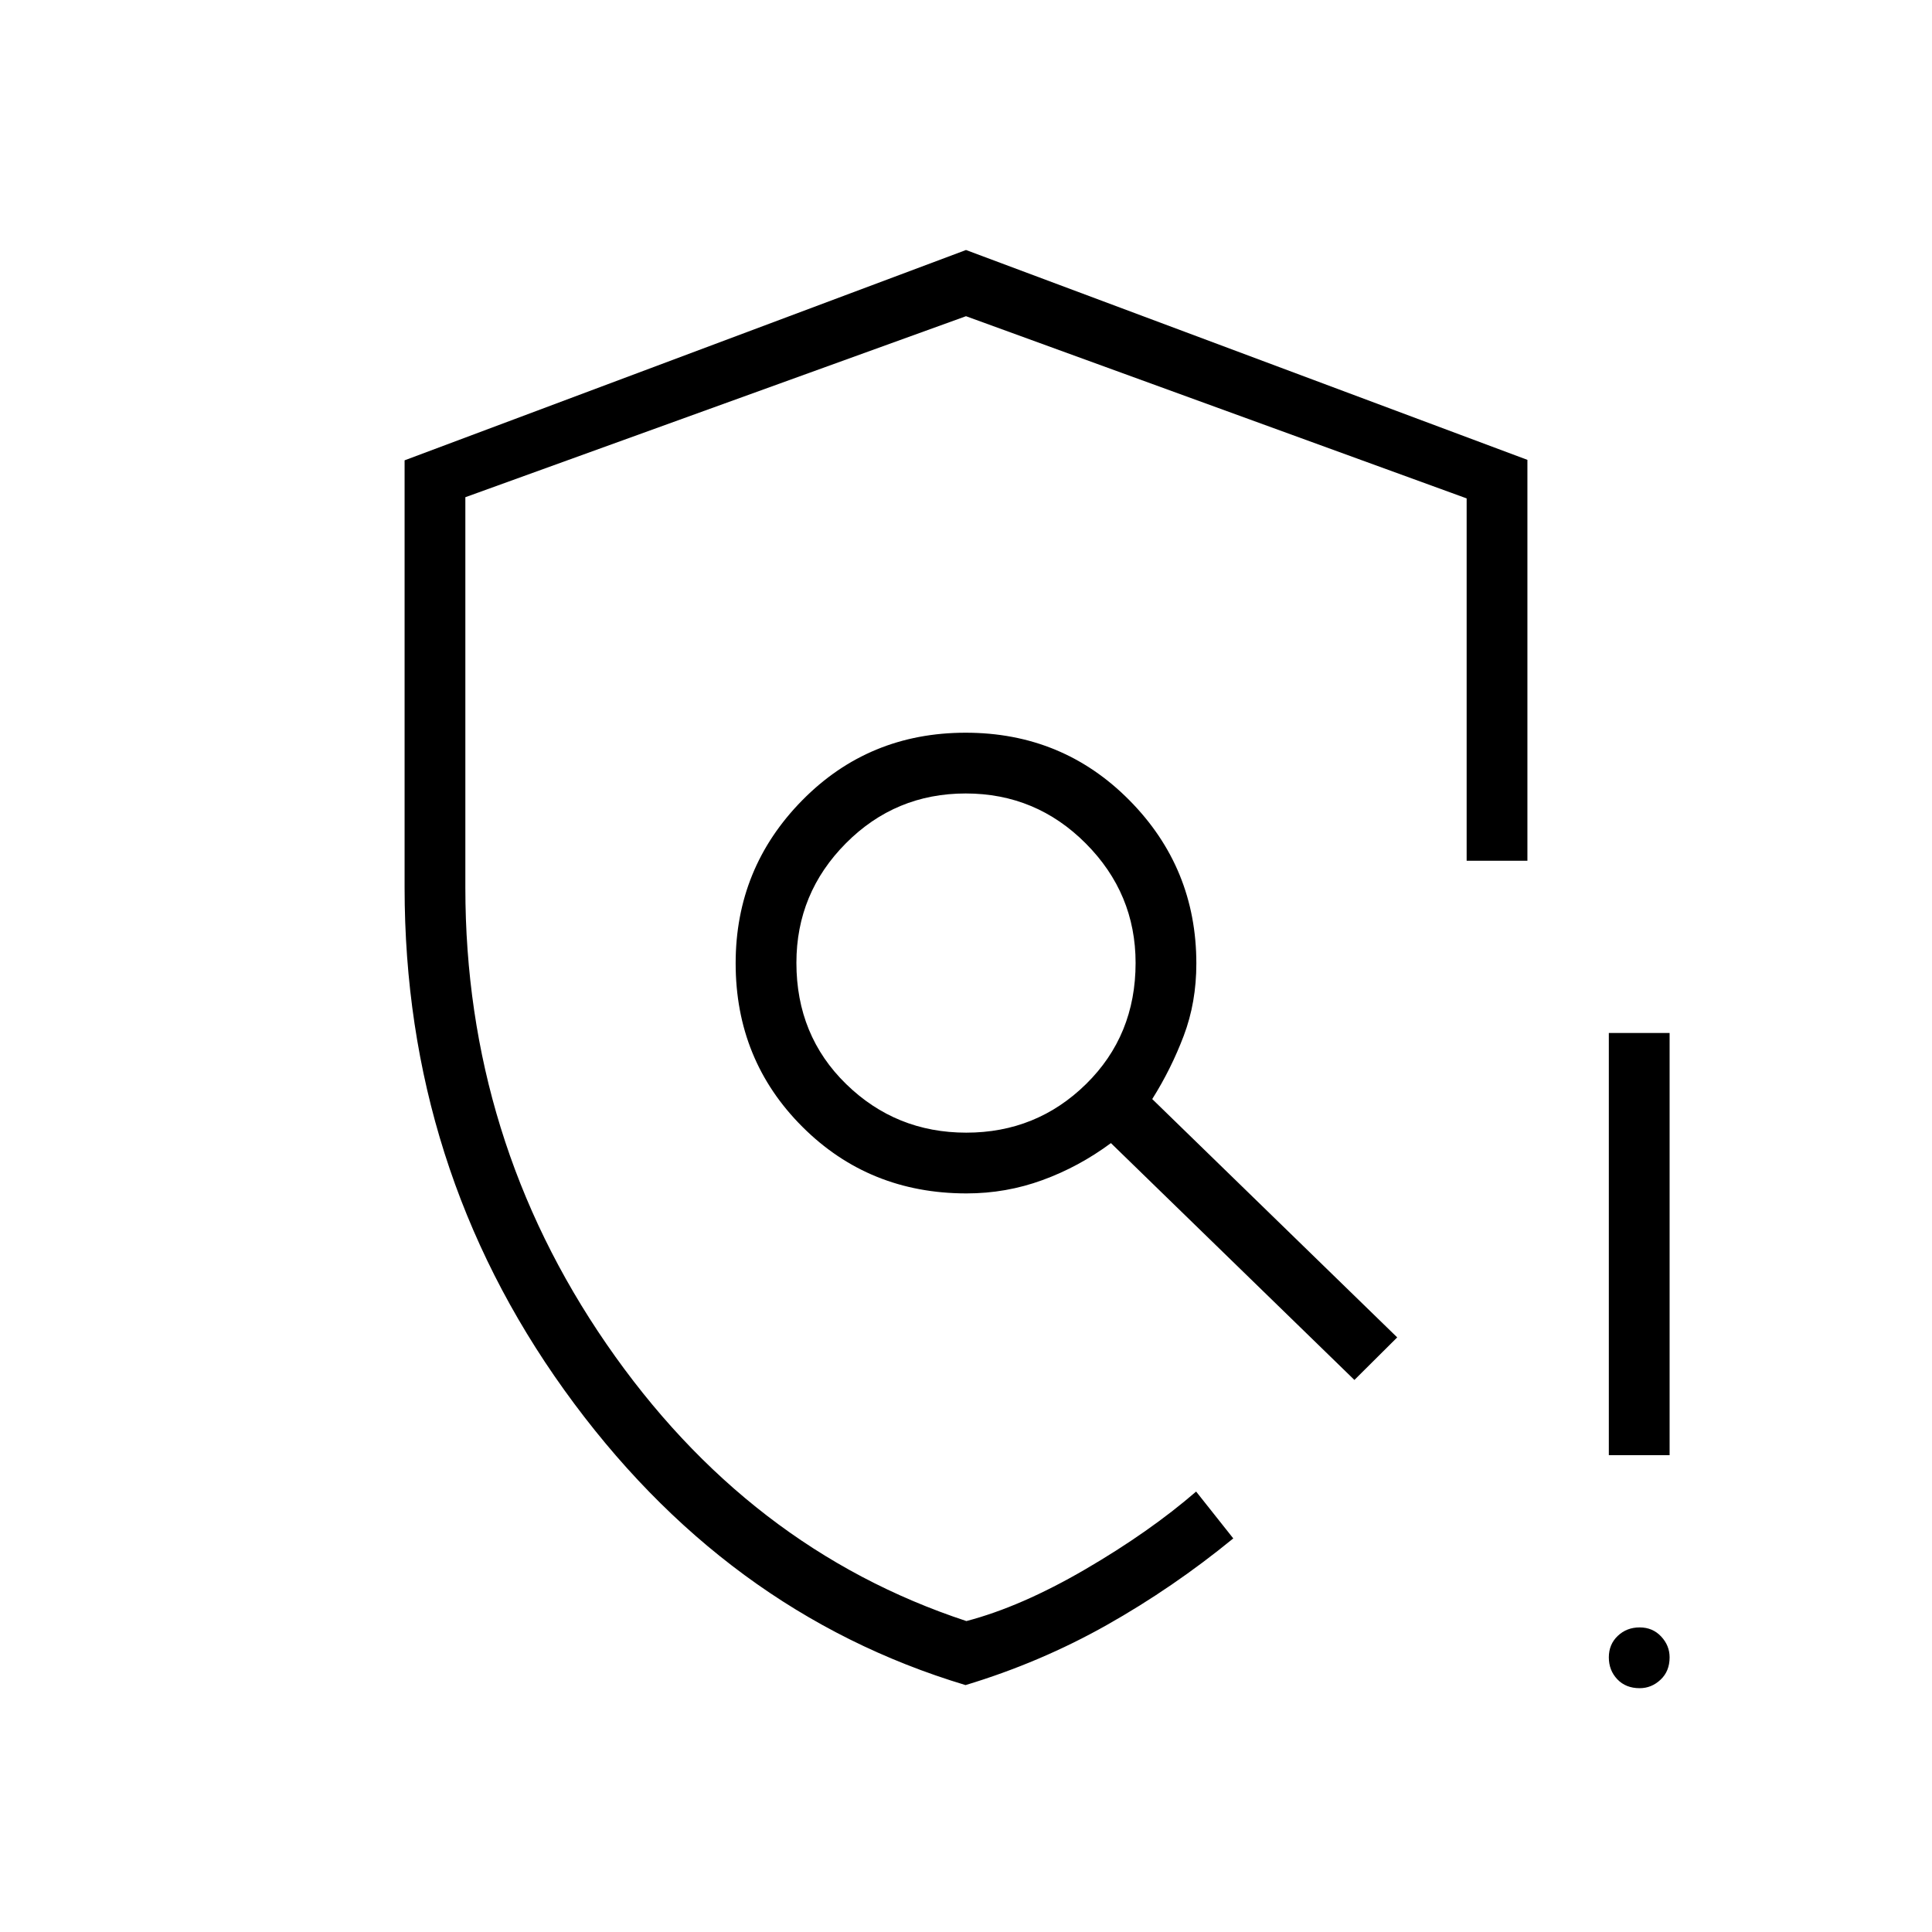 <svg xmlns="http://www.w3.org/2000/svg" height="48" viewBox="0 -960 960 960" width="48"><path d="M479.78-122.69q-120.05-36.06-199.4-146.62-79.34-110.56-79.34-249.72v-212.24L480-835.77 758.96-731.5v199.19h-30.19v-180.04L480-802.88l-248.77 89.94v194.02q0 124.93 70.13 226.76Q371.49-190.34 480.2-154.5q27.15-7.12 59.03-25.69 31.89-18.58 55.12-38.66l18.46 23.28q-29.89 24.45-62.89 43.06-33 18.6-70.14 29.82Zm334.97 1.54q-6.9 0-11.12-4.43-4.21-4.43-4.21-10.89 0-6.45 4.43-10.66 4.43-4.22 10.89-4.22 6.45 0 10.66 4.5 4.22 4.49 4.22 10.37 0 6.9-4.5 11.11-4.49 4.22-10.37 4.22Zm-15.33-115.77v-209.81h30.2v209.81h-30.2ZM480-481.23Zm.14 84.04q34.94 0 59.53-24.16 24.6-24.17 24.6-60.17 0-34.52-24.74-59.36-24.74-24.85-59.67-24.85-34.94 0-59.53 24.74-24.6 24.74-24.6 59.41 0 36.15 24.74 60.27 24.74 24.12 59.67 24.12Zm.15 30.19q-48.46 0-81.61-33.12-33.14-33.11-33.14-81.23 0-47.37 33.07-80.97t81.23-33.6q48.16 0 81.39 33.6 33.23 33.6 33.23 81.09 0 19.31-6.25 35.85-6.25 16.53-15.67 31.5l121.73 118.42L673-274.31 552.01-392q-15.88 11.77-34 18.38Q499.9-367 480.29-367Z"/></svg>